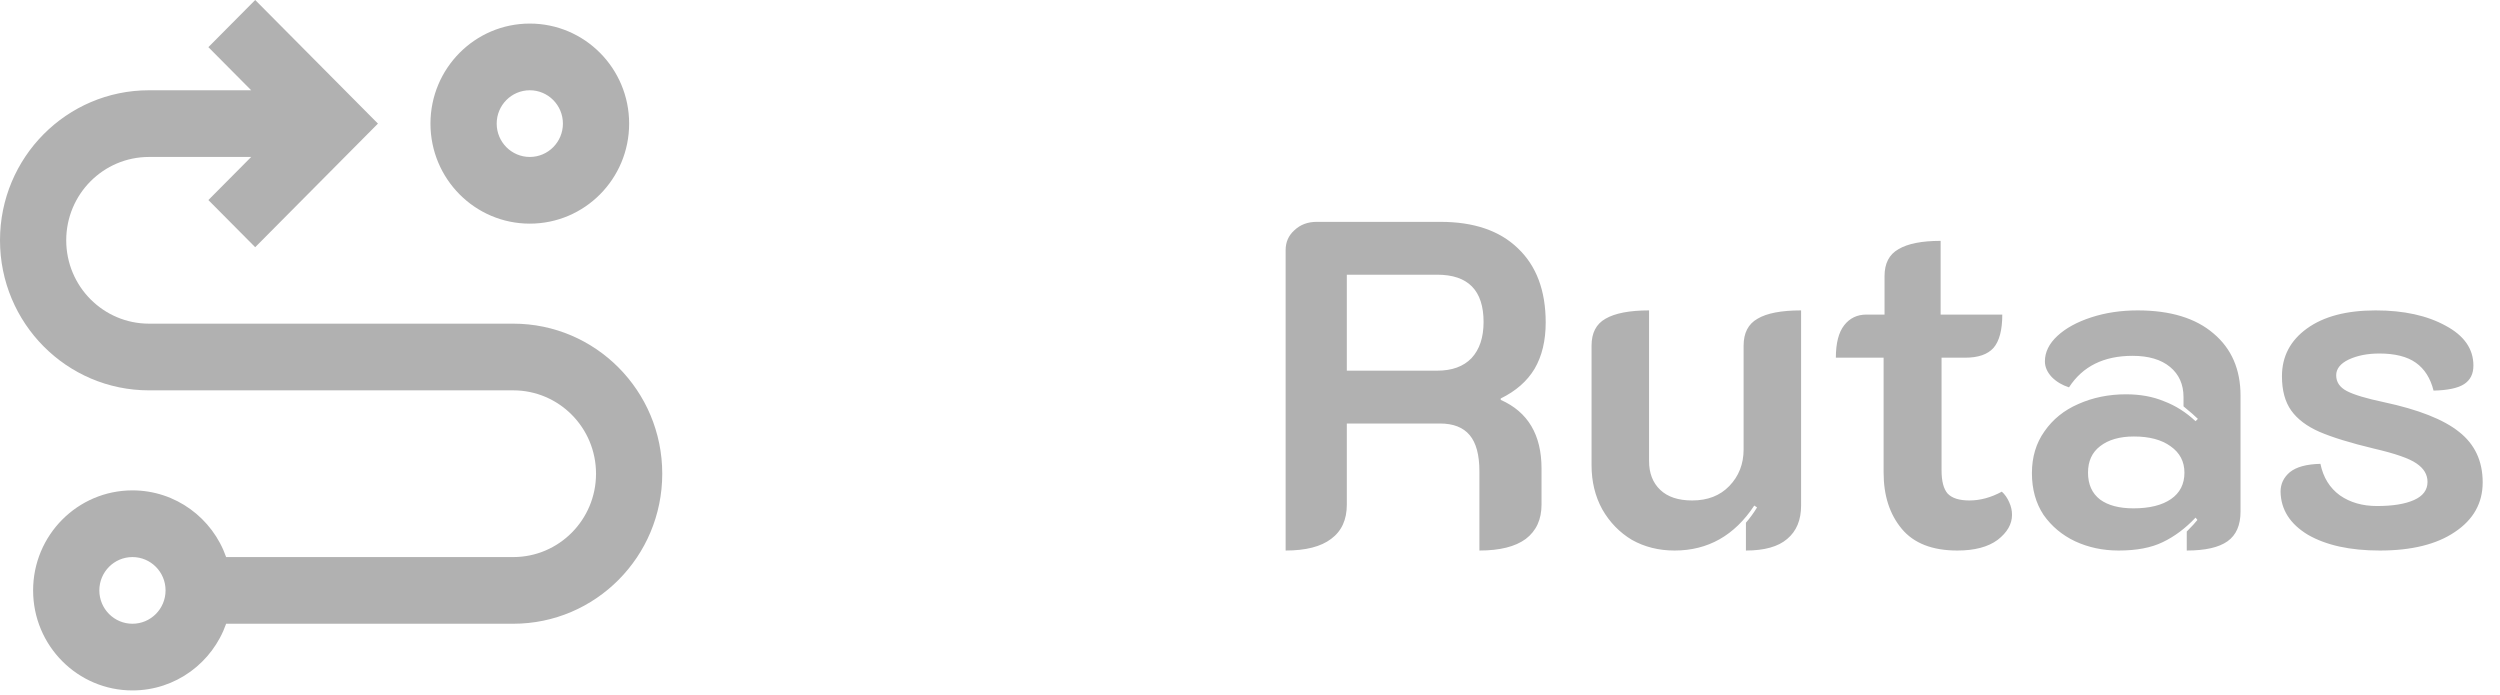 <svg width="151" height="42" viewBox="0 0 151 42" fill="none" xmlns="http://www.w3.org/2000/svg">
<path d="M77.652 15.108C77.652 14.623 77.829 14.221 78.184 13.904C78.539 13.568 78.987 13.4 79.528 13.4H87.004C89.02 13.4 90.579 13.932 91.68 14.996C92.8 16.06 93.36 17.553 93.36 19.476C93.36 20.577 93.136 21.511 92.688 22.276C92.24 23.023 91.559 23.62 90.644 24.068V24.152C92.287 24.88 93.108 26.261 93.108 28.296V30.48C93.108 31.376 92.791 32.067 92.156 32.552C91.521 33.019 90.588 33.252 89.356 33.252V28.464C89.356 27.475 89.16 26.747 88.768 26.28C88.376 25.813 87.779 25.58 86.976 25.58H81.348V30.48C81.348 31.395 81.031 32.085 80.396 32.552C79.78 33.019 78.865 33.252 77.652 33.252V15.108ZM86.808 22.388C87.704 22.388 88.395 22.136 88.88 21.632C89.365 21.109 89.608 20.381 89.608 19.448C89.608 17.544 88.675 16.592 86.808 16.592H81.348V22.388H86.808ZM108.786 30.536C108.786 31.413 108.506 32.085 107.946 32.552C107.405 33.019 106.574 33.252 105.454 33.252V31.572C105.697 31.292 105.921 30.984 106.126 30.648L105.958 30.536C104.764 32.347 103.158 33.252 101.142 33.252C100.19 33.252 99.332 33.037 98.567 32.608C97.82 32.16 97.222 31.544 96.775 30.76C96.345 29.976 96.13 29.089 96.13 28.1V20.876C96.13 20.111 96.41 19.569 96.971 19.252C97.549 18.916 98.427 18.748 99.603 18.748V27.848C99.603 28.576 99.826 29.155 100.274 29.584C100.722 30.013 101.366 30.228 102.206 30.228C103.14 30.228 103.886 29.939 104.446 29.36C105.025 28.763 105.314 28.025 105.314 27.148V20.876C105.314 20.111 105.594 19.569 106.154 19.252C106.714 18.916 107.592 18.748 108.786 18.748V30.536ZM118.222 33.252C116.71 33.252 115.59 32.813 114.862 31.936C114.134 31.059 113.77 29.929 113.77 28.548V21.604H110.886C110.886 20.727 111.054 20.073 111.39 19.644C111.726 19.215 112.174 19 112.734 19H113.826V16.676C113.826 15.911 114.106 15.369 114.666 15.052C115.226 14.716 116.076 14.548 117.214 14.548V19H120.938C120.938 19.933 120.761 20.605 120.406 21.016C120.052 21.408 119.482 21.604 118.698 21.604H117.27V28.408C117.27 29.061 117.392 29.528 117.634 29.808C117.896 30.088 118.334 30.228 118.95 30.228C119.604 30.228 120.257 30.051 120.91 29.696C121.097 29.864 121.246 30.079 121.358 30.34C121.47 30.583 121.526 30.835 121.526 31.096C121.526 31.656 121.237 32.16 120.658 32.608C120.08 33.037 119.268 33.252 118.222 33.252ZM127.964 33.252C127.012 33.252 126.135 33.065 125.332 32.692C124.548 32.319 123.913 31.787 123.428 31.096C122.961 30.387 122.728 29.547 122.728 28.576C122.728 27.605 122.98 26.765 123.484 26.056C123.988 25.328 124.669 24.777 125.528 24.404C126.405 24.012 127.367 23.816 128.412 23.816C129.271 23.816 130.036 23.956 130.708 24.236C131.399 24.497 132.033 24.899 132.612 25.44L132.752 25.3C132.584 25.132 132.295 24.88 131.884 24.544V23.984C131.884 23.219 131.613 22.612 131.072 22.164C130.531 21.716 129.775 21.492 128.804 21.492C127.068 21.492 125.789 22.127 124.968 23.396C124.557 23.265 124.212 23.06 123.932 22.78C123.652 22.481 123.512 22.164 123.512 21.828C123.512 21.268 123.764 20.755 124.268 20.288C124.772 19.821 125.453 19.448 126.312 19.168C127.171 18.888 128.104 18.748 129.112 18.748C131.091 18.748 132.621 19.215 133.704 20.148C134.787 21.063 135.328 22.313 135.328 23.9V30.9C135.328 31.721 135.067 32.319 134.544 32.692C134.021 33.065 133.2 33.252 132.08 33.252V32.104C132.397 31.787 132.612 31.553 132.724 31.404L132.612 31.264C131.996 31.917 131.333 32.412 130.624 32.748C129.933 33.084 129.047 33.252 127.964 33.252ZM128.86 30.704C129.831 30.704 130.587 30.517 131.128 30.144C131.669 29.771 131.94 29.239 131.94 28.548C131.94 27.876 131.66 27.344 131.1 26.952C130.559 26.56 129.821 26.364 128.888 26.364C128.029 26.364 127.348 26.56 126.844 26.952C126.359 27.325 126.116 27.857 126.116 28.548C126.116 29.257 126.359 29.799 126.844 30.172C127.329 30.527 128.001 30.704 128.86 30.704ZM143.738 33.252C141.946 33.252 140.5 32.935 139.398 32.3C138.316 31.647 137.765 30.779 137.746 29.696C137.746 29.229 137.933 28.837 138.306 28.52C138.698 28.203 139.314 28.035 140.154 28.016C140.322 28.837 140.714 29.472 141.33 29.92C141.946 30.349 142.693 30.564 143.57 30.564C144.522 30.564 145.269 30.443 145.81 30.2C146.352 29.957 146.622 29.593 146.622 29.108C146.622 28.66 146.398 28.287 145.95 27.988C145.521 27.689 144.662 27.391 143.374 27.092C141.974 26.756 140.882 26.42 140.098 26.084C139.333 25.748 138.764 25.319 138.39 24.796C138.017 24.273 137.83 23.583 137.83 22.724C137.83 21.529 138.334 20.568 139.342 19.84C140.35 19.112 141.732 18.748 143.486 18.748C145.185 18.748 146.594 19.056 147.714 19.672C148.834 20.269 149.394 21.072 149.394 22.08C149.394 22.584 149.208 22.957 148.834 23.2C148.461 23.443 147.845 23.573 146.986 23.592C146.8 22.845 146.445 22.285 145.922 21.912C145.4 21.539 144.662 21.352 143.71 21.352C143.001 21.352 142.385 21.473 141.862 21.716C141.358 21.959 141.106 22.276 141.106 22.668C141.106 23.079 141.321 23.396 141.75 23.62C142.18 23.844 142.926 24.068 143.99 24.292C146.081 24.74 147.593 25.337 148.526 26.084C149.478 26.831 149.954 27.848 149.954 29.136C149.954 30.387 149.394 31.385 148.274 32.132C147.173 32.879 145.661 33.252 143.738 33.252Z" fill="#B1B1B1"/>
<path fill-rule="evenodd" clip-rule="evenodd" d="M13.659 37.674C12.835 40.021 10.612 41.702 8 41.702C4.686 41.702 2 38.997 2 35.66C2 32.324 4.686 29.619 8 29.619C10.612 29.619 12.835 31.3 13.659 33.647H31C33.761 33.647 36 31.392 36 28.612C36 25.831 33.761 23.577 31 23.577H9C4.029 23.577 0 19.52 0 14.514C0 9.509 4.029 5.452 9 5.452H15.172L12.586 2.848L15.414 0L22.828 7.466L15.414 14.931L12.586 12.083L15.172 9.48H9C6.239 9.48 4 11.734 4 14.514C4 17.295 6.239 19.549 9 19.549H31C35.971 19.549 40 23.607 40 28.612C40 33.617 35.971 37.674 31 37.674H13.659ZM8 33.647C6.895 33.647 6 34.548 6 35.66C6 36.773 6.895 37.674 8 37.674C9.105 37.674 10 36.773 10 35.66C10 34.548 9.105 33.647 8 33.647ZM32 1.424C35.314 1.424 38 4.129 38 7.466C38 10.803 35.314 13.508 32 13.508C28.686 13.508 26 10.803 26 7.466C26 4.129 28.686 1.424 32 1.424ZM32 5.452C30.895 5.452 30 6.354 30 7.466C30 8.578 30.895 9.48 32 9.48C33.105 9.48 34 8.578 34 7.466C34 6.354 33.105 5.452 32 5.452Z" fill="#B1B1B1"/>
</svg>
